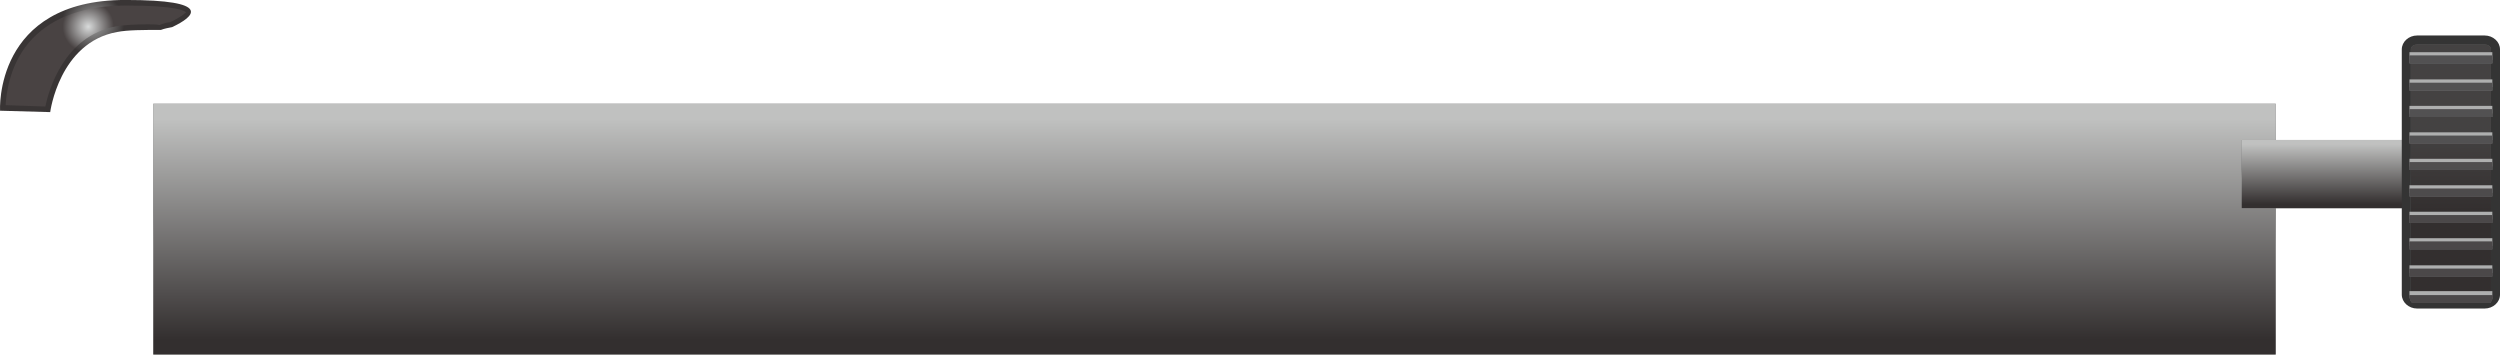 <?xml version="1.0" encoding="UTF-8" standalone="no"?>
<svg 
    xmlns="http://www.w3.org/2000/svg" 
    xmlns:xlink="http://www.w3.org/1999/xlink" 
    width="458.2" height="64.982" version="1.1" viewBox="0 0 3589.068 508.946" 
    id="typewriter-img" 
    style="clip-rule:evenodd;fill-rule:evenodd;image-rendering:optimizeQuality;shape-rendering:geometricPrecision;text-rendering:geometricPrecision" >
  <defs>
    <linearGradient id="rb" x1="4111.2" x2="4111.2" y1="1569.5" y2="1775.4" gradientUnits="userSpaceOnUse">
      <stop stop-color="#707071" offset="0" />
      <stop stop-color="#525152" offset="1" />
    </linearGradient>
    <linearGradient id="rc" x1="4111.2" x2="4111.2" y1="1647.6" y2="1697.3" gradientUnits="userSpaceOnUse">
      <stop stop-color="#575657" offset="0" />
      <stop stop-color="#707071" offset="1" />
    </linearGradient>
    <linearGradient id="ra" x1="4111.2" x2="4111.2" y1="1615.7" y2="1729.3" gradientUnits="userSpaceOnUse">
      <stop stop-color="#525152" offset="0" />
      <stop stop-color="#4b4849" offset="1" />
    </linearGradient>
    <linearGradient id="rd" x1="4111.2" x2="4111.2" y1="1608.2" y2="1717.8" gradientUnits="userSpaceOnUse">
      <stop stop-color="#444242" offset="0" />
      <stop stop-color="#332f2f" offset="1" />
    </linearGradient>
    <linearGradient id="re" x1="4111.2" x2="4111.2" y1="1553.3" y2="1772.6" gradientUnits="userSpaceOnUse">
      <stop stop-color="#616262" offset="0" />
      <stop stop-color="#444242" offset="1" />
    </linearGradient>
    <linearGradient id="rf" x1="4111.2" x2="4111.2" y1="1641" y2="1684.9" gradientUnits="userSpaceOnUse">
      <stop stop-color="#332f2f" offset="0" />
      <stop stop-color="#616262" offset="1" />
    </linearGradient>
    <linearGradient id="iu" x1="2336.6" x2="2336.6" y1="1719.9" y2="1770.3" gradientUnits="userSpaceOnUse">
      <stop stop-color="#767676" offset="0" />
      <stop stop-color="#c0c1c0" offset="1" />
    </linearGradient>
    <linearGradient id="jn" x1="3954.5" x2="3954.5" y1="1659.4" y2="1673.1" gradientUnits="userSpaceOnUse" xlink:href="#iu" />
    <linearGradient id="jr" x1="2336.6" x2="2336.6" y1="1586.7" y2="1903.4" gradientUnits="userSpaceOnUse" xlink:href="#iv" />
    <linearGradient id="jq" x1="2336.6" x2="2336.6" y1="1719.9" y2="1770.3" gradientUnits="userSpaceOnUse" xlink:href="#iu" />
    <linearGradient id="iv" x1="2336.6" x2="2336.6" y1="1586.7" y2="1903.4" gradientUnits="userSpaceOnUse">
      <stop stop-color="#c0c1c0" offset="0" />
      <stop stop-color="#332f2f" offset="1" />
    </linearGradient>
    <linearGradient id="jo" x1="3954.5" x2="3954.5" y1="1623.2" y2="1709.3" gradientUnits="userSpaceOnUse" xlink:href="#iv" />
    <radialGradient id="jk" cx="726.27" cy="1449.9" r="44.948" gradientUnits="userSpaceOnUse">
      <stop stop-color="#a1a2a2" offset="0" />
      <stop stop-color="#a1a2a2" offset=".031" />
      <stop stop-color="#393535" offset="1" />
    </radialGradient>
    <radialGradient id="jj" cx="719.64" cy="1454.4" r="36.816" gradientUnits="userSpaceOnUse">
      <stop stop-color="#d8dada" offset="0" />
      <stop stop-color="#494343" offset="1" />
    </radialGradient>
  </defs>
  <g id="roller" transform="translate(-592.932,-1416.081)">
    <polygon points="813,1565 813,1925 3860,1925 3860,1565 " style="fill:url(#jq)" />
    <polygon points="813,1565 813,1925 3860,1925 3860,1565 " style="fill:url(#jr)" />
    <polygon points="3811,1617 3811,1715 4098,1715 4098,1617 " style="fill:url(#jn)" />
    <polygon points="3811,1617 3811,1715 4098,1715 4098,1617 " style="fill:url(#jo)" />
    <path d="m 824,1459 c 5,-2 11,-3 16,-4 32,-15 60,-39 -67,-39 -189,0 -180,159 -180,159 l 72,2 c 0,0 13,-100 96,-115 15,-3 38,-3 64,-3 z" style="fill:url(#jk)" />
    <path d="m 658,1569 -57,-2 c 1,-17 6,-62 39,-96 30,-31 75,-47 134,-47 74,0 85,8 86,10 -1,0 -4,5 -23,14 -4,0 -10,2 -15,4 -4,-1 -11,-1 -17,-1 -19,0 -35,1 -46,3 -74,14 -96,91 -101,115 z" style="fill:url(#jj)" />
    <path d="m 4182,1839 c 0,11 -10,20 -22,20 h -97 c -12,0 -22,-9 -22,-20 v -352 c 0,-11 10,-20 22,-20 h 97 c 12,0 22,9 22,20 z" style="fill:#343434;fill-rule:nonzero" />
    <path d="m 4160,1846 h -97 c -5,0 -9,-3 -9,-7 v -352 c 0,-4 4,-7 9,-7 h 97 c 5,0 9,3 9,7 v 352 c 0,4 -4,7 -9,7 z" style="fill:url(#rf)" />
    <path d="m 4160,1846 h -97 c -5,0 -9,-3 -9,-7 v -352 c 0,-4 4,-7 9,-7 h 97 c 5,0 9,3 9,7 v 352 c 0,4 -4,7 -9,7 z" style="fill:url(#re)" />
    <path d="m 4160,1846 h -97 c -5,0 -9,-3 -9,-7 v -352 c 0,-4 4,-7 9,-7 h 97 c 5,0 9,3 9,7 v 352 c 0,4 -4,7 -9,7 z" style="fill:url(#rd)" />
    <path d="m 4052,1693 h 119 v -11 h -119 z m 0,76 h 119 v -11 h -119 z m 0,-38 h 119 v -11 h -119 z m 0,108 c 0,2 1,5 1,7 h 117 c 1,-2 1,-4 1,-7 v -5 h -119 z m 0,-31 h 119 v -11 h -119 z m 0,-317 v 11 h 119 v -11 z m 0,50 h 119 v -11 h -119 z m 0,38 h 119 v -11 h -119 z m 0,76 h 119 v -11 h -119 z m 0,-38 h 119 v -11 h -119 z" style="fill:#aeafaf;fill-rule:nonzero" />
    <path d="m 4052,1774 h 119 v -11 h -119 z m 0,-38 h 119 v -11 h -119 z m 0,-38 h 119 v -11 h -119 z m 0,142 c 0,4 1,8 4,11 h 112 c 2,-3 4,-7 4,-11 h -119 z m 0,-27 h 119 v -11 h -119 z m 0,-317 v 11 h 119 v -11 z m 0,50 h 119 v -11 h -119 z m 0,76 h 119 v -11 h -119 z m 0,-38 h 119 v -11 h -119 z m 0,76 h 119 v -11 h -119 z" style="fill:url(#rc)" />
    <path d="m 4052,1774 h 119 v -11 h -119 z m 0,-38 h 119 v -11 h -119 z m 0,-38 h 119 v -11 h -119 z m 0,142 c 0,4 1,8 4,11 h 112 c 2,-3 4,-7 4,-11 h -119 z m 0,-27 h 119 v -11 h -119 z m 0,-317 v 11 h 119 v -11 z m 0,50 h 119 v -11 h -119 z m 0,76 h 119 v -11 h -119 z m 0,-38 h 119 v -11 h -119 z m 0,76 h 119 v -11 h -119 z" style="fill:url(#rb)" />
    <path d="m 4052,1774 h 119 v -11 h -119 z m 0,-38 h 119 v -11 h -119 z m 0,-38 h 119 v -11 h -119 z m 0,142 c 0,4 1,8 4,11 h 112 c 2,-3 4,-7 4,-11 h -119 z m 0,-27 h 119 v -11 h -119 z m 0,-317 v 11 h 119 v -11 z m 0,50 h 119 v -11 h -119 z m 0,76 h 119 v -11 h -119 z m 0,-38 h 119 v -11 h -119 z m 0,76 h 119 v -11 h -119 z" style="fill:url(#ra)" />
  </g>
</svg>
